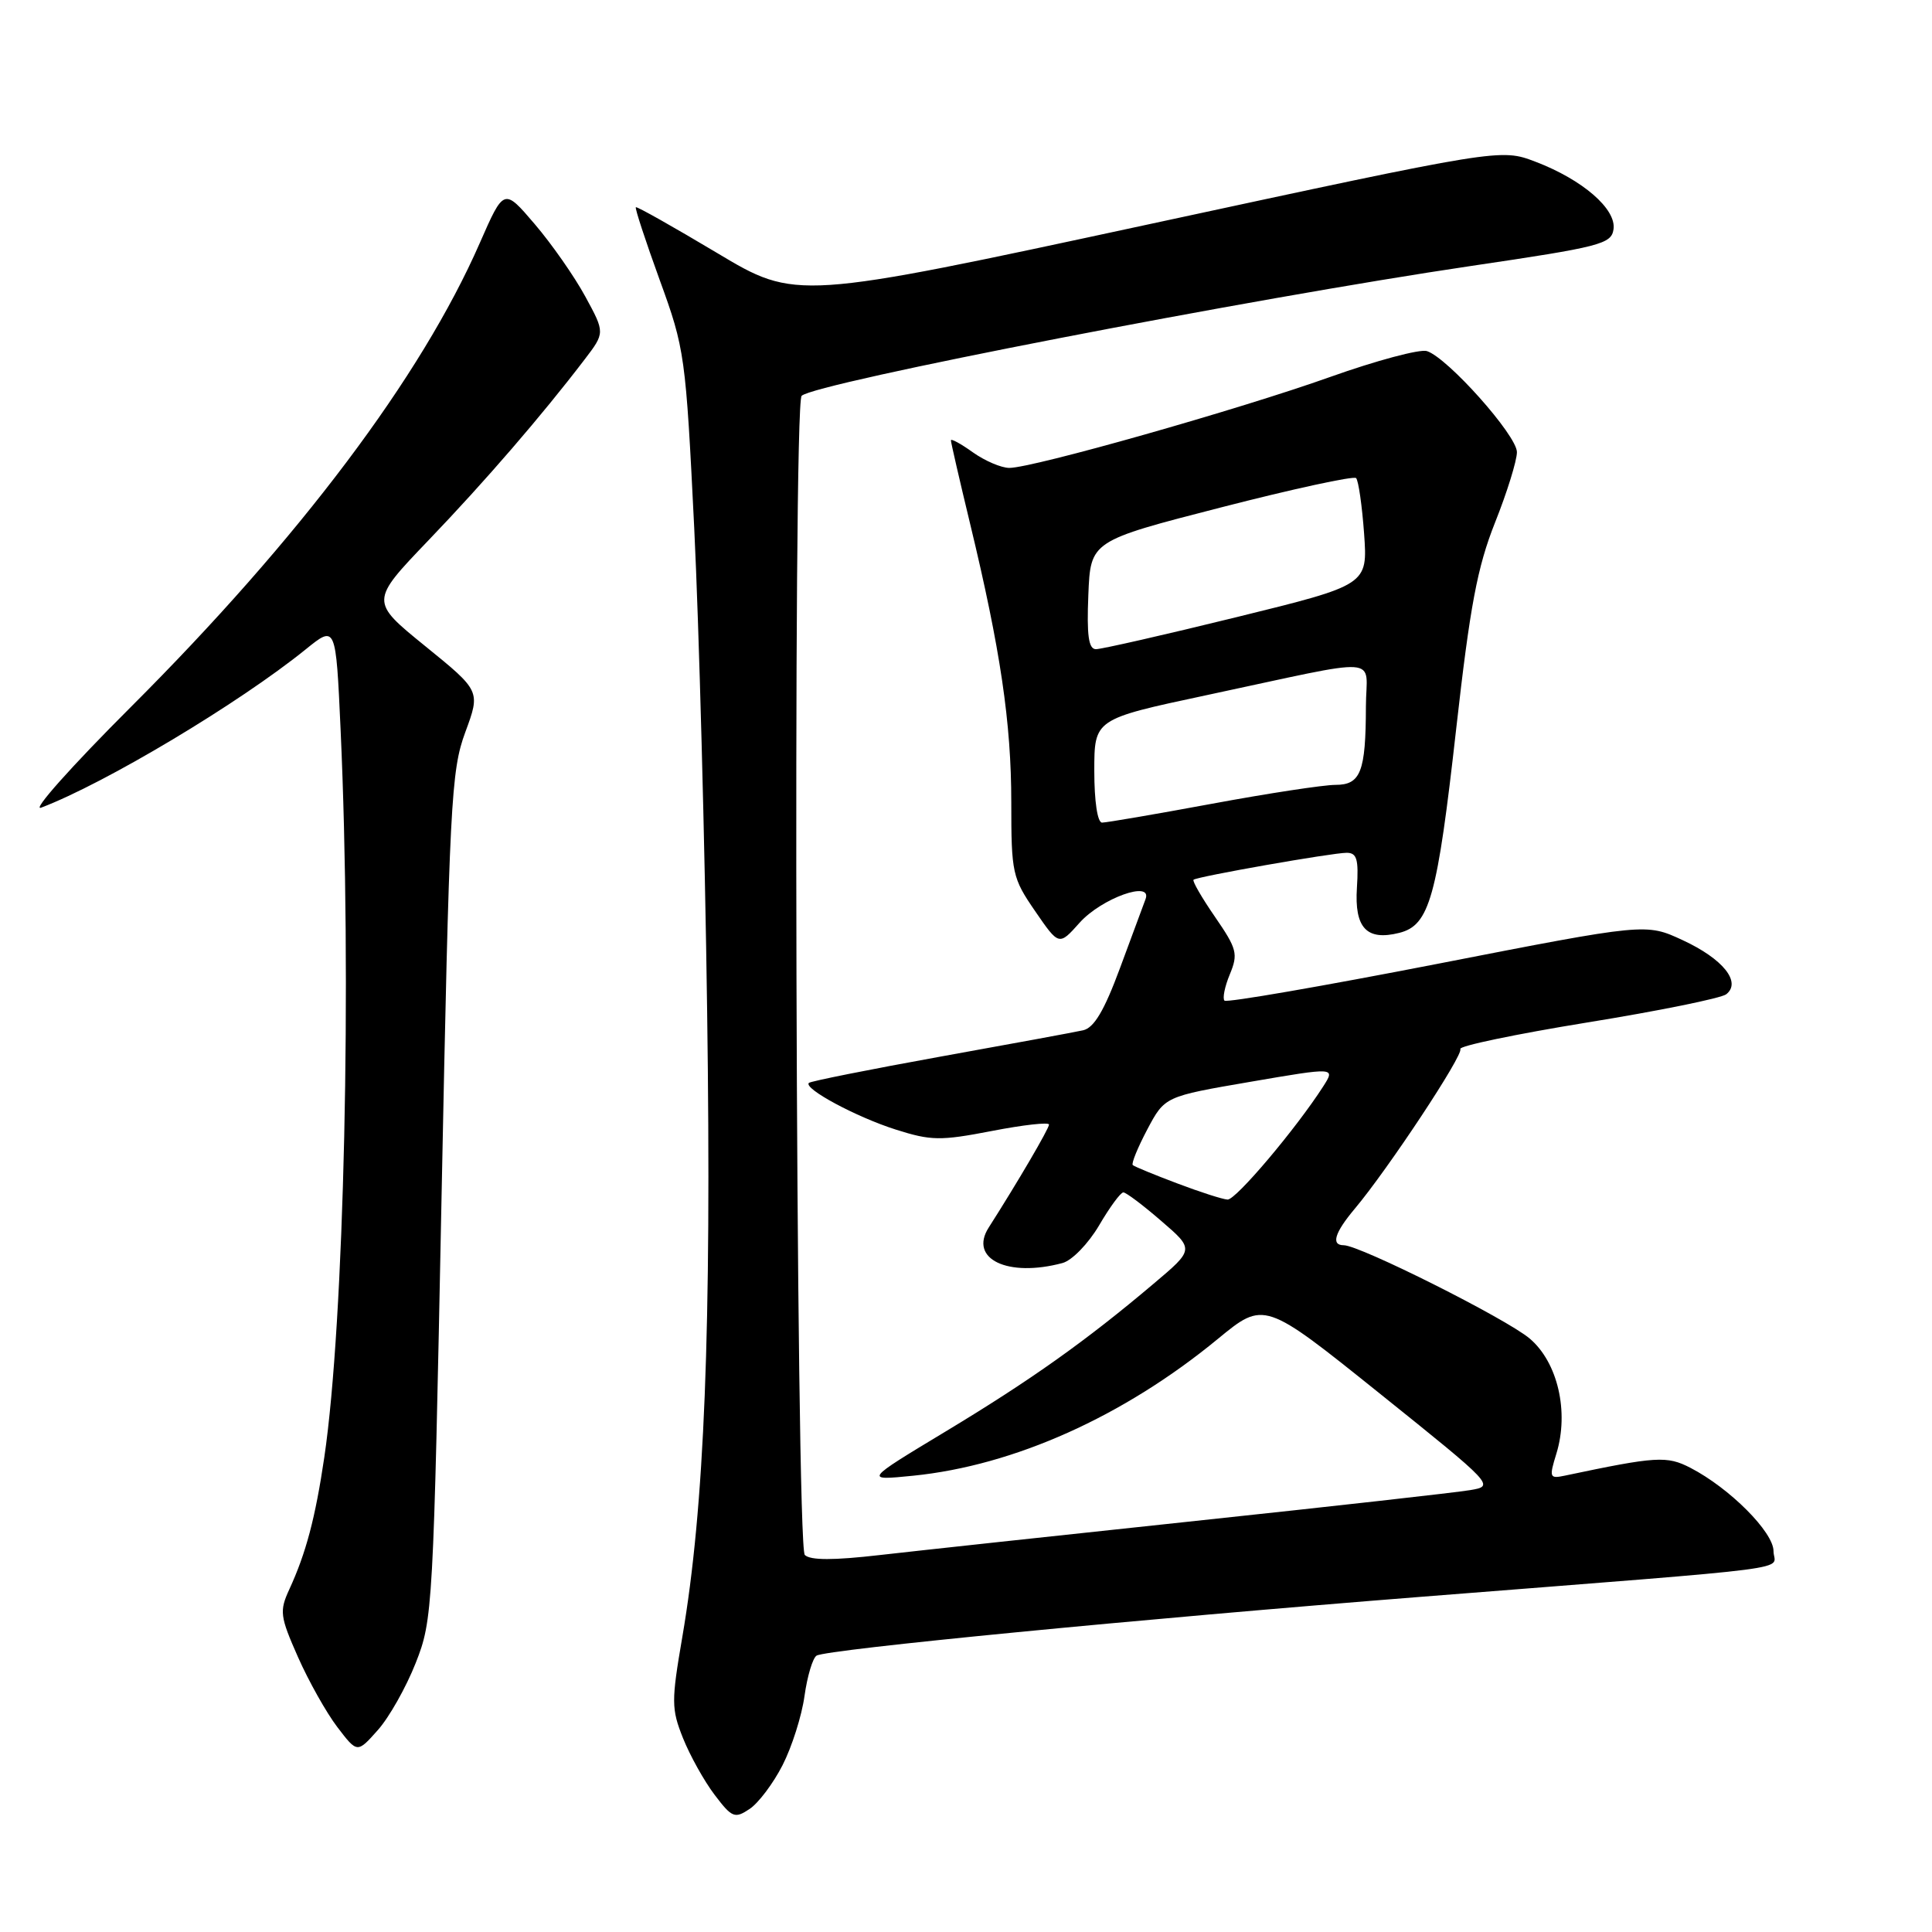 <?xml version="1.0" encoding="UTF-8" standalone="no"?>
<!DOCTYPE svg PUBLIC "-//W3C//DTD SVG 1.1//EN" "http://www.w3.org/Graphics/SVG/1.1/DTD/svg11.dtd" >
<svg xmlns="http://www.w3.org/2000/svg" xmlns:xlink="http://www.w3.org/1999/xlink" version="1.1" viewBox="0 0 256 256">
 <g >
 <path fill="currentColor"
d=" M 103.69 233.90 C 104.93 231.48 106.24 227.35 106.60 224.73 C 106.97 222.10 107.69 219.69 108.20 219.38 C 109.53 218.56 150.83 214.54 188.50 211.57 C 240.23 207.49 235.00 208.17 235.00 205.53 C 235.00 203.01 229.18 197.18 224.00 194.50 C 220.87 192.88 219.48 192.97 207.35 195.53 C 205.32 195.96 205.25 195.78 206.23 192.61 C 207.93 187.08 206.41 180.52 202.70 177.37 C 199.61 174.75 180.18 165.00 178.05 165.00 C 176.34 165.00 176.84 163.35 179.50 160.18 C 183.90 154.95 193.96 139.74 193.50 139.00 C 193.26 138.61 200.81 137.03 210.28 135.49 C 219.75 133.96 228.05 132.27 228.73 131.75 C 230.79 130.14 228.30 127.05 222.97 124.58 C 218.10 122.32 218.10 122.32 190.44 127.72 C 175.23 130.68 162.54 132.88 162.25 132.59 C 161.97 132.30 162.28 130.73 162.96 129.10 C 164.08 126.39 163.91 125.73 161.00 121.50 C 159.24 118.95 157.96 116.73 158.15 116.57 C 158.67 116.14 176.52 113.00 178.44 113.00 C 179.79 113.00 180.04 113.86 179.80 117.61 C 179.45 122.95 181.08 124.70 185.41 123.61 C 189.43 122.60 190.44 118.95 192.96 96.51 C 194.79 80.27 195.75 75.16 198.10 69.24 C 199.70 65.23 201.00 61.03 201.00 59.91 C 201.00 57.70 191.82 47.40 189.07 46.52 C 188.14 46.23 182.37 47.77 176.25 49.95 C 164.20 54.25 136.86 62.00 133.74 62.00 C 132.68 62.00 130.50 61.07 128.90 59.93 C 127.31 58.79 126.00 58.08 126.00 58.35 C 126.00 58.62 127.14 63.58 128.54 69.38 C 132.57 86.08 134.00 95.77 134.00 106.32 C 134.00 115.70 134.14 116.34 137.16 120.73 C 140.32 125.33 140.32 125.33 143.05 122.27 C 145.96 119.02 152.74 116.59 151.79 119.14 C 151.51 119.89 149.99 124.01 148.40 128.29 C 146.31 133.94 144.96 136.20 143.51 136.52 C 142.40 136.77 133.87 138.34 124.54 140.02 C 115.21 141.71 107.40 143.27 107.18 143.49 C 106.43 144.23 113.45 148.01 118.68 149.67 C 123.37 151.16 124.59 151.18 131.43 149.86 C 135.60 149.05 139.00 148.67 139.00 149.01 C 139.00 149.55 134.83 156.67 131.00 162.67 C 128.36 166.82 133.53 169.30 140.78 167.36 C 142.05 167.02 144.20 164.80 145.63 162.38 C 147.04 159.97 148.48 158.00 148.85 158.00 C 149.21 158.00 151.47 159.70 153.87 161.78 C 158.25 165.55 158.25 165.55 152.87 170.09 C 143.91 177.67 136.58 182.88 125.28 189.69 C 114.50 196.19 114.50 196.19 121.00 195.54 C 134.38 194.19 148.88 187.69 161.35 177.43 C 167.51 172.36 167.51 172.36 182.80 184.63 C 198.01 196.84 198.07 196.90 194.79 197.45 C 192.98 197.76 176.65 199.59 158.50 201.52 C 140.35 203.45 121.49 205.49 116.59 206.05 C 110.45 206.76 107.36 206.76 106.64 206.04 C 105.45 204.85 105.03 53.64 106.22 52.45 C 107.90 50.77 165.72 39.56 195.00 35.23 C 212.06 32.71 213.52 32.34 213.80 30.38 C 214.19 27.70 209.70 23.81 203.46 21.43 C 198.84 19.67 198.84 19.67 152.17 29.73 C 105.50 39.79 105.50 39.79 95.00 33.51 C 89.22 30.06 84.39 27.33 84.25 27.46 C 84.11 27.58 85.53 31.91 87.41 37.09 C 90.75 46.25 90.86 47.11 91.99 70.00 C 92.62 82.93 93.40 111.72 93.70 134.00 C 94.29 176.27 93.35 199.76 90.41 216.91 C 88.95 225.42 88.95 226.43 90.50 230.31 C 91.42 232.61 93.30 235.99 94.68 237.81 C 96.99 240.86 97.36 241.01 99.32 239.70 C 100.49 238.93 102.46 236.31 103.69 233.90 Z  M 55.08 220.36 C 57.35 214.62 57.42 213.32 58.51 158.50 C 59.55 106.37 59.77 102.12 61.65 97.03 C 63.67 91.56 63.67 91.56 56.35 85.62 C 49.03 79.68 49.03 79.68 56.78 71.59 C 64.29 63.76 71.82 55.03 77.45 47.65 C 80.17 44.09 80.17 44.09 77.55 39.28 C 76.11 36.63 73.10 32.32 70.85 29.69 C 66.77 24.91 66.77 24.91 63.57 32.21 C 55.81 49.93 39.69 71.36 17.31 93.71 C 9.48 101.53 4.15 107.51 5.45 107.02 C 13.95 103.79 31.68 93.18 40.50 86.05 C 44.50 82.81 44.50 82.81 45.13 96.66 C 46.64 129.89 45.62 175.18 42.97 193.11 C 41.78 201.15 40.55 205.79 38.33 210.61 C 37.01 213.48 37.10 214.18 39.48 219.56 C 40.90 222.77 43.25 226.95 44.70 228.85 C 47.34 232.31 47.34 232.31 50.05 229.26 C 51.55 227.59 53.81 223.58 55.08 220.36 Z  M 156.00 156.81 C 152.97 155.67 150.32 154.58 150.10 154.38 C 149.88 154.19 150.75 152.07 152.02 149.66 C 154.34 145.29 154.34 145.29 165.65 143.35 C 176.96 141.41 176.96 141.41 175.33 143.96 C 171.74 149.55 163.76 159.00 162.66 158.95 C 162.02 158.92 159.03 157.96 156.00 156.81 Z  M 145.00 102.15 C 145.00 95.29 145.00 95.29 159.75 92.14 C 183.83 87.01 181.00 86.81 180.99 93.62 C 180.97 102.28 180.30 104.00 176.95 104.00 C 175.40 104.00 168.04 105.12 160.60 106.50 C 153.15 107.88 146.60 109.00 146.03 109.00 C 145.42 109.00 145.00 106.18 145.00 102.15 Z  M 144.21 78.84 C 144.50 71.68 144.50 71.68 161.81 67.23 C 171.33 64.78 179.37 63.04 179.69 63.35 C 180.00 63.67 180.48 66.98 180.75 70.71 C 181.23 77.50 181.23 77.50 163.87 81.77 C 154.31 84.12 145.92 86.03 145.21 86.02 C 144.24 86.01 143.99 84.17 144.21 78.84 Z "/>
</g>
</svg>
